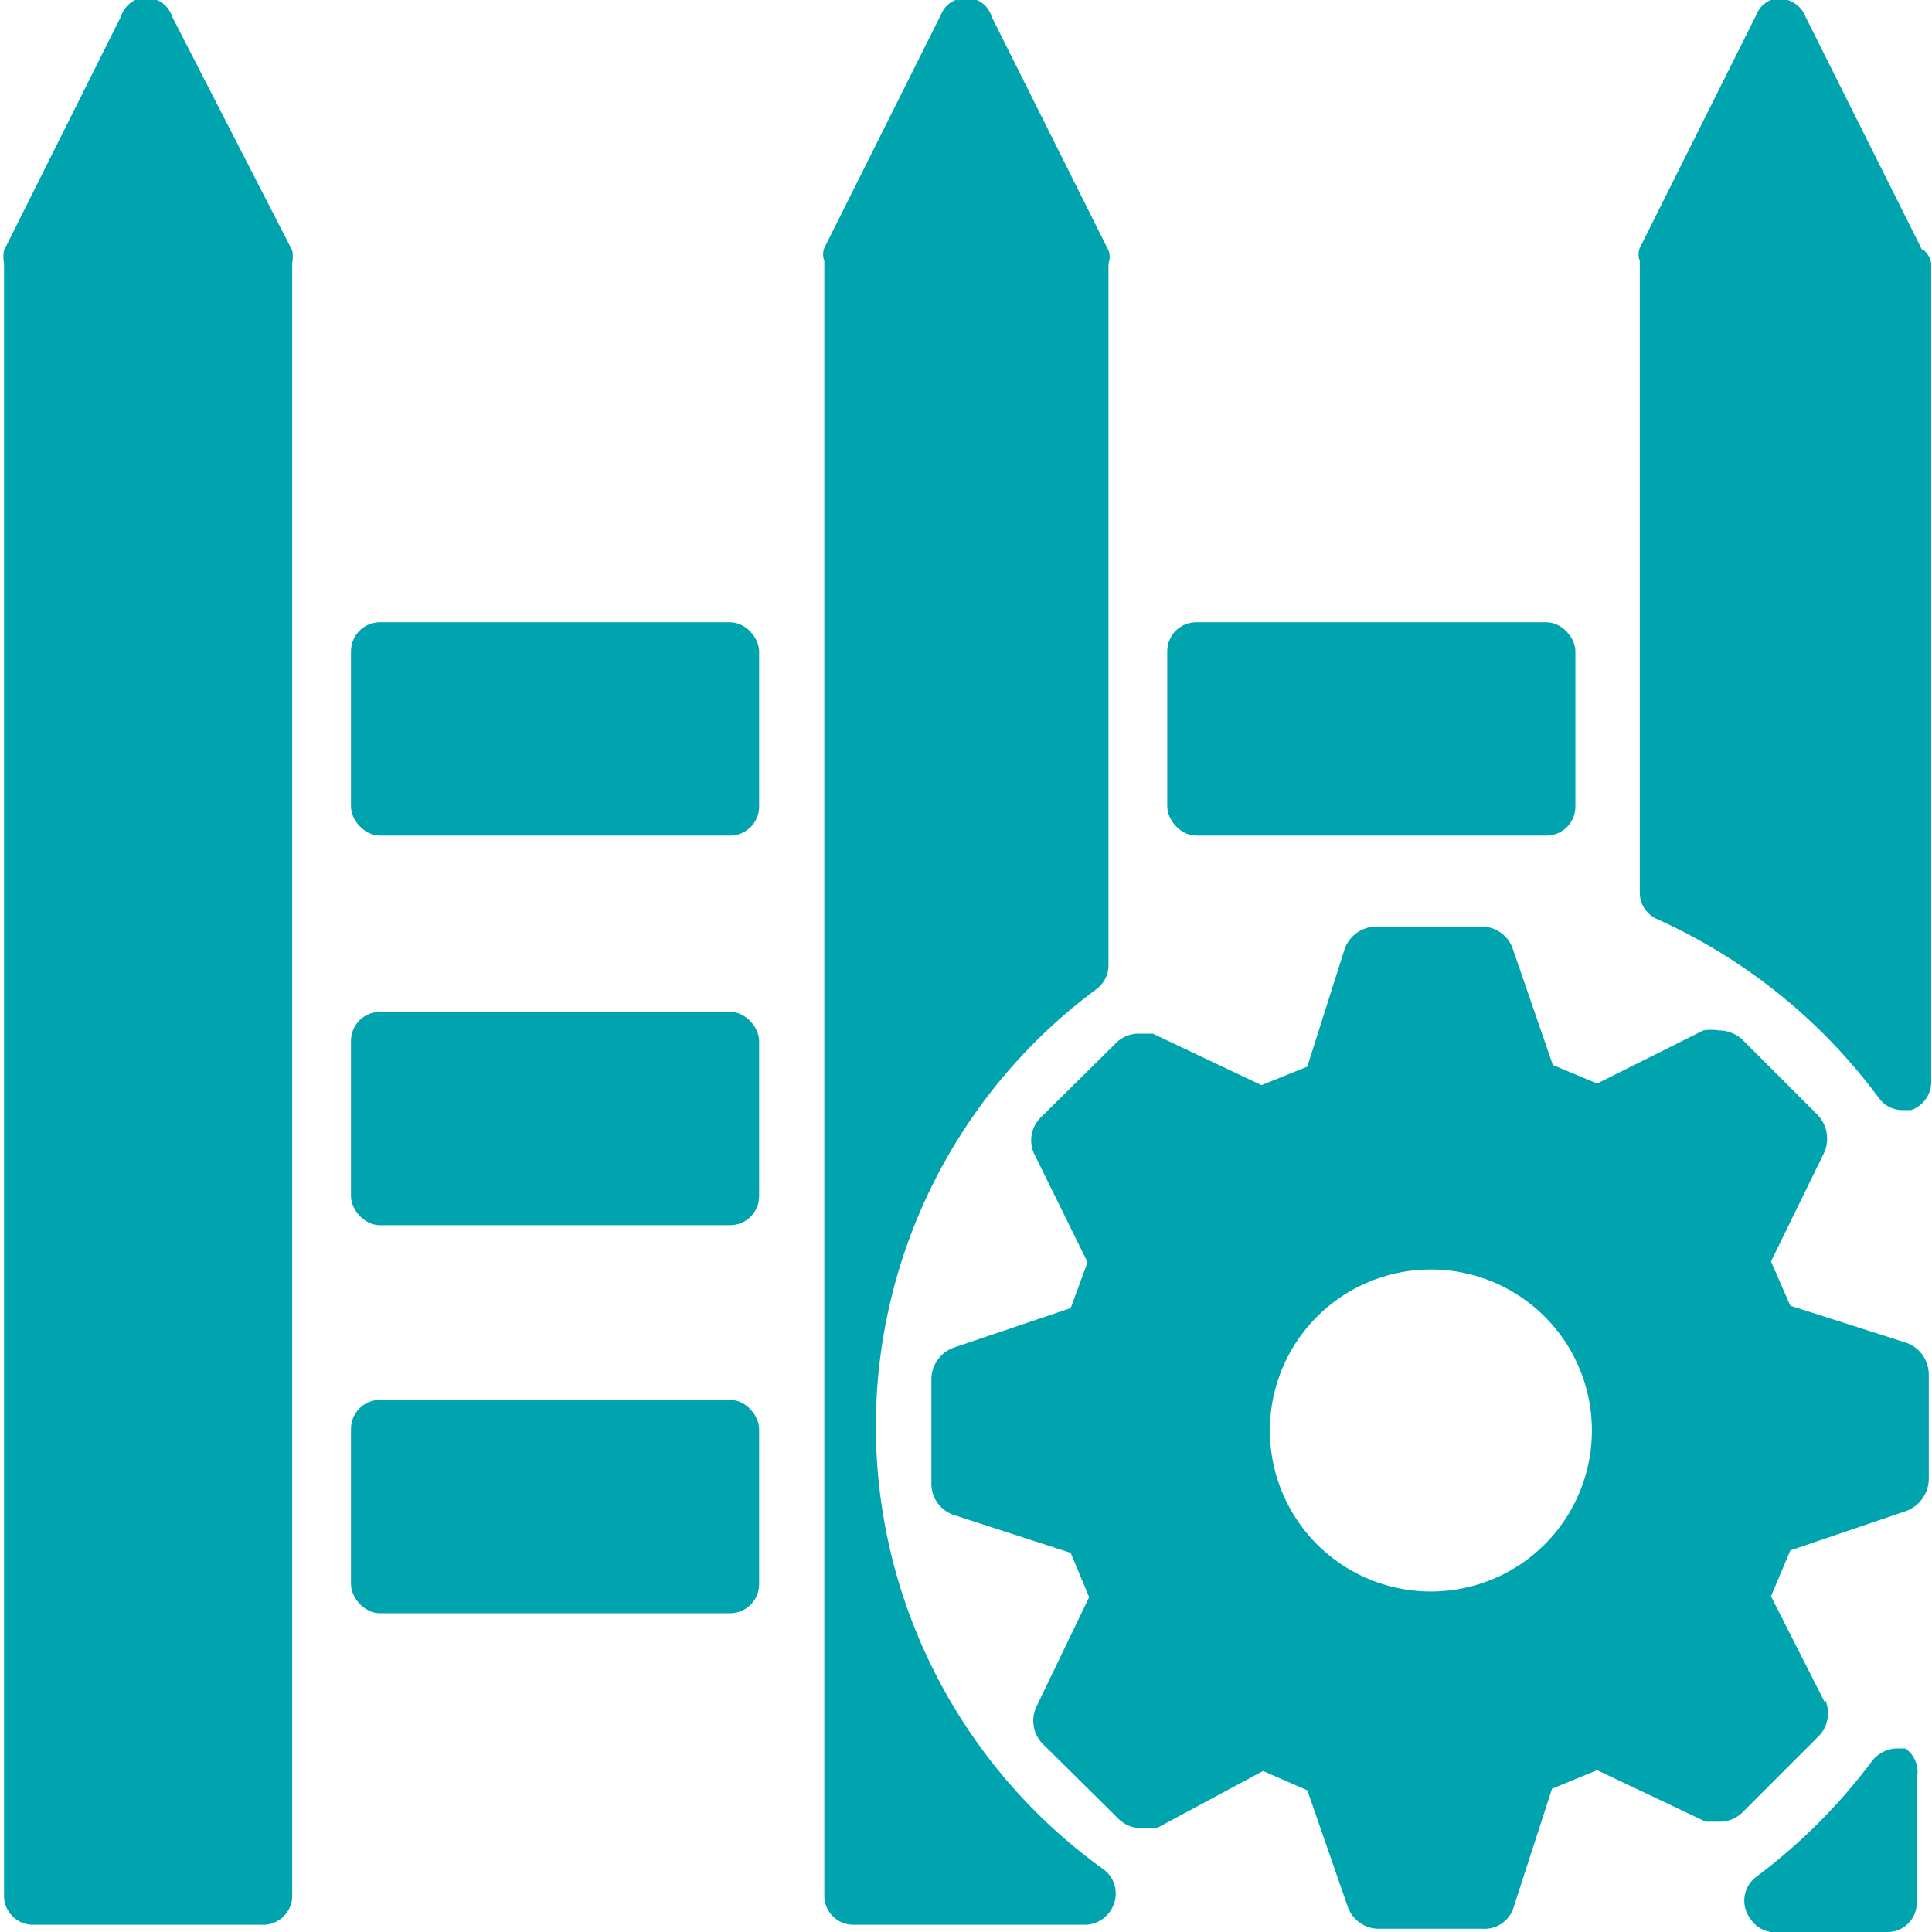 <svg id="圖層_1" data-name="圖層 1" xmlns="http://www.w3.org/2000/svg" xmlns:xlink="http://www.w3.org/1999/xlink" viewBox="0 0 24 24"><defs><style>.cls-1{fill:none;}.cls-2{clip-path:url(#clip-path);}.cls-3,.cls-4{fill:rgb(0,164,174);}.cls-4{fill-rule:evenodd;}</style><clipPath id="clip-path"><rect class="cls-1" width="24" height="24"/></clipPath></defs><g class="cls-2"><g id="icon_geofence" data-name="icon geofence"><g id="icon_geofence_setting" data-name="icon geofence setting"><rect id="Rectangle_1543" data-name="Rectangle 1543" class="cls-3" x="14.5" y="7.73" width="5.07" height="2.65" rx="0.36"/><rect id="Rectangle_1544" data-name="Rectangle 1544" class="cls-3" x="4.36" y="7.73" width="5.07" height="2.65" rx="0.36"/><rect id="Rectangle_1545" data-name="Rectangle 1545" class="cls-3" x="4.36" y="12.57" width="5.07" height="2.65" rx="0.36"/><rect id="Rectangle_1546" data-name="Rectangle 1546" class="cls-3" x="4.36" y="17.39" width="5.07" height="2.65" rx="0.36"/><path id="Path_3333" data-name="Path 3333" class="cls-4" d="M2.14.21A.34.34,0,0,0,1.68,0,.35.35,0,0,0,1.5.21L.05,3.11a.43.43,0,0,0,0,.16V23.55a.36.36,0,0,0,.36.36H3.27a.36.36,0,0,0,.36-.36h0V3.27a.43.43,0,0,0,0-.16Z"/><path id="Path_3334" data-name="Path 3334" class="cls-4" d="M23.88,3.11,22.43.21A.35.35,0,0,0,22,0a.32.32,0,0,0-.18.18l-1.45,2.9a.22.22,0,0,0,0,.16v7.85a.36.36,0,0,0,.22.33,7,7,0,0,1,2.75,2.22.36.36,0,0,0,.29.15h.11a.37.37,0,0,0,.25-.34V3.27a.26.26,0,0,0-.09-.16Z"/><path id="Path_3335" data-name="Path 3335" class="cls-4" d="M23.67,21.72h-.12a.41.41,0,0,0-.29.15,7.12,7.12,0,0,1-1.45,1.45.37.37,0,0,0-.07.51A.37.37,0,0,0,22,24h1.45a.36.36,0,0,0,.36-.36V22.1A.36.36,0,0,0,23.67,21.72Z"/><path id="Path_3336" data-name="Path 3336" class="cls-4" d="M10.88,17.75a6.76,6.76,0,0,1,2.75-5.47.37.37,0,0,0,.14-.29V3.27a.22.22,0,0,0,0-.16L12.32.21A.33.33,0,0,0,11.87,0a.32.32,0,0,0-.18.18l-1.45,2.9a.22.22,0,0,0,0,.16V23.55a.36.36,0,0,0,.36.36h2.9a.39.39,0,0,0,.36-.39.37.37,0,0,0-.14-.29,6.78,6.78,0,0,1-2.84-5.48Z"/><path id="Path_3337" data-name="Path 3337" class="cls-4" d="M22.67,21.15,22,19.83l.24-.57,1.44-.49a.43.43,0,0,0,.28-.39V17.07a.42.42,0,0,0-.28-.39l-1.44-.46L22,15.67l.66-1.35a.43.43,0,0,0-.09-.48l-.93-.93a.44.44,0,0,0-.29-.11.61.61,0,0,0-.19,0l-1.32.66-.55-.23-.5-1.45a.41.41,0,0,0-.38-.27H17.09a.42.42,0,0,0-.39.29l-.46,1.45-.57.23-1.35-.64h-.17a.4.4,0,0,0-.29.12l-.93.92a.4.4,0,0,0-.07.48l.65,1.32-.21.57-1.45.49a.42.42,0,0,0-.28.39v1.3a.41.41,0,0,0,.28.39l1.45.47.23.55-.65,1.35a.41.41,0,0,0,.08.48l.93.92a.4.4,0,0,0,.29.12h.19L15.69,22l.55.24.5,1.44a.41.41,0,0,0,.38.28h1.3a.38.38,0,0,0,.39-.29l.47-1.45.56-.23,1.35.64h.17a.4.4,0,0,0,.29-.12l.93-.93a.41.41,0,0,0,.09-.47Zm-4.92-1.38a2,2,0,1,1,.05,0Z"/></g></g></g></svg>